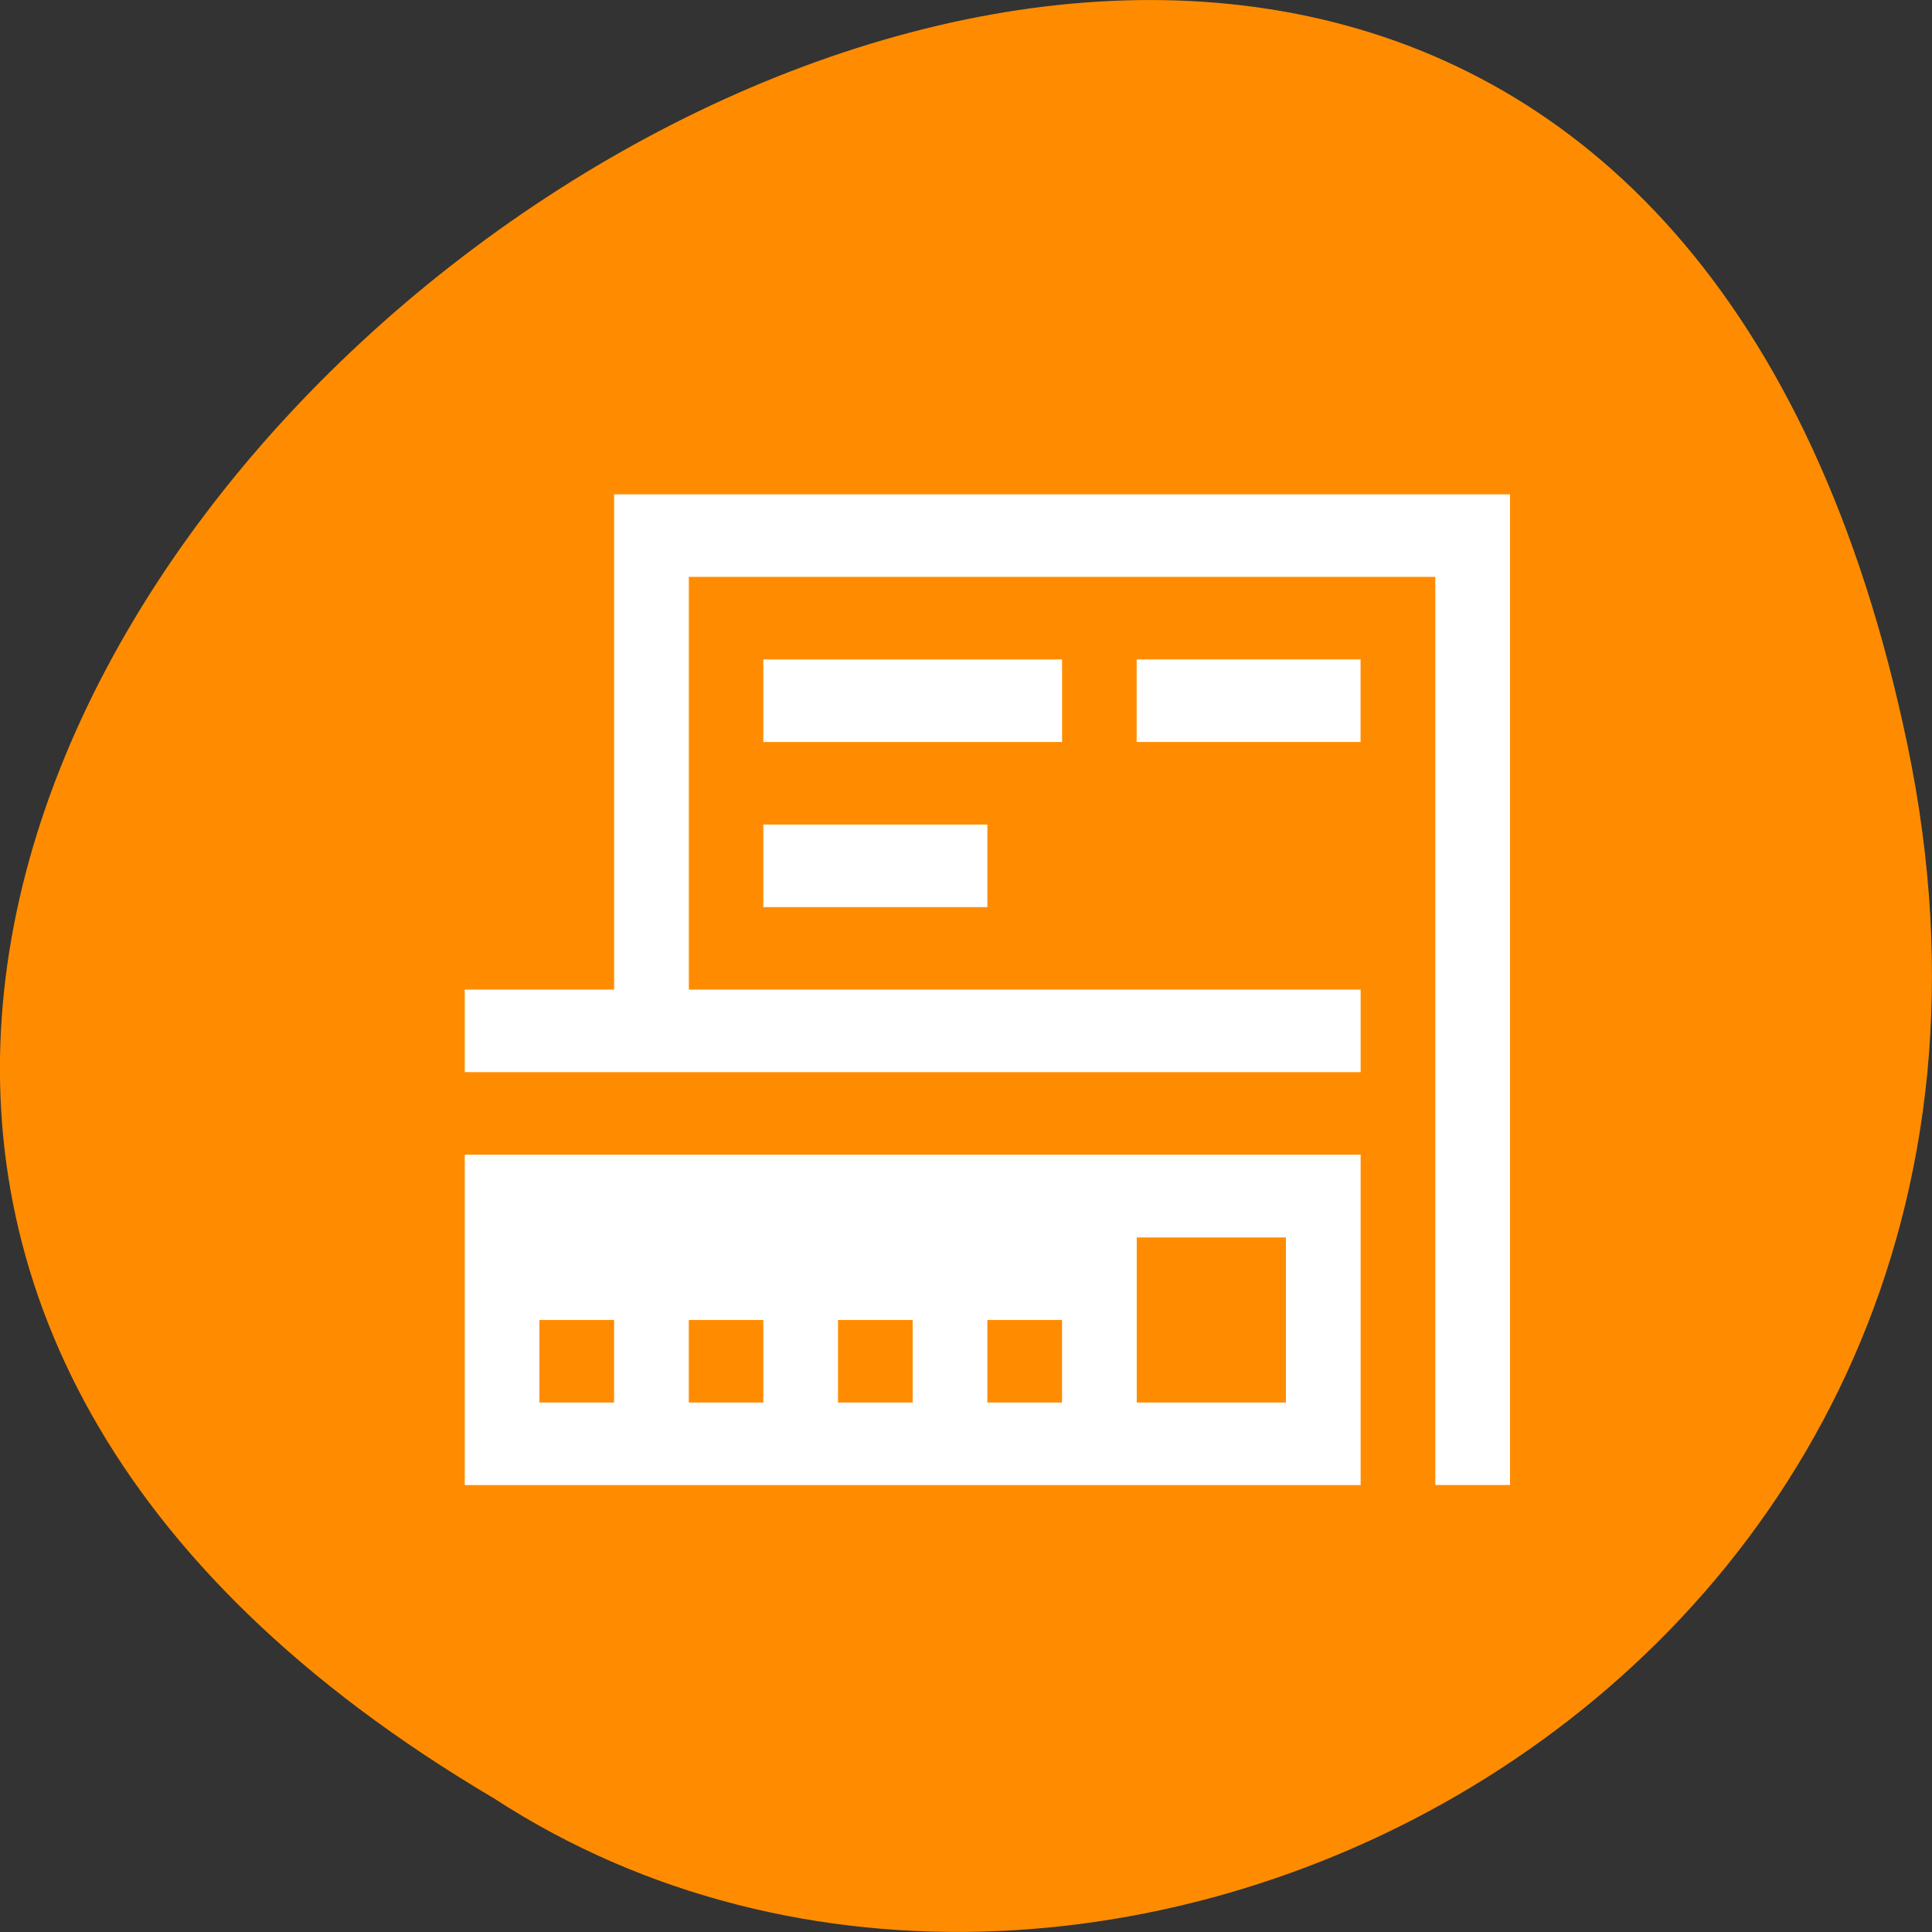 <svg xmlns="http://www.w3.org/2000/svg" viewBox="0 0 48 48"><rect x="0" y="0" width="48" height="48" fill="#333333" stroke="none"/><path d="m 47.39 18.508 c -9.371 -44.984 -73.848 3.309 -35.12 26.17 c 15.05 9.801 39.938 -3.035 35.12 -26.17" fill="#ff8c00"/><g fill="#fff"><path d="m 15.258 12.281 v 12.305 h -3.711 v 2.051 h 22.258 v -2.051 h -16.691 v -10.254 h 18.547 v 22.563 h 1.855 v -24.613 m -18.551 4.102 v 2.051 h 7.422 v -2.051 m -7.422 4.102 v 2.051 h 5.566 v -2.051 m -12.984 8.203 v 8.207 h 22.258 v -8.207 m -5.563 2.055 h 3.707 v 4.102 h -3.707 m -14.84 -2.051 h 1.855 v 2.051 h -1.855 m 3.711 -2.051 h 1.852 v 2.051 h -1.852 m 3.707 -2.051 h 1.855 v 2.051 h -1.855 m 3.711 -2.051 h 1.855 v 2.051 h -1.855"/><path d="m 28.24 16.383 v 2.051 h 5.563 v -2.051"/></g></svg>